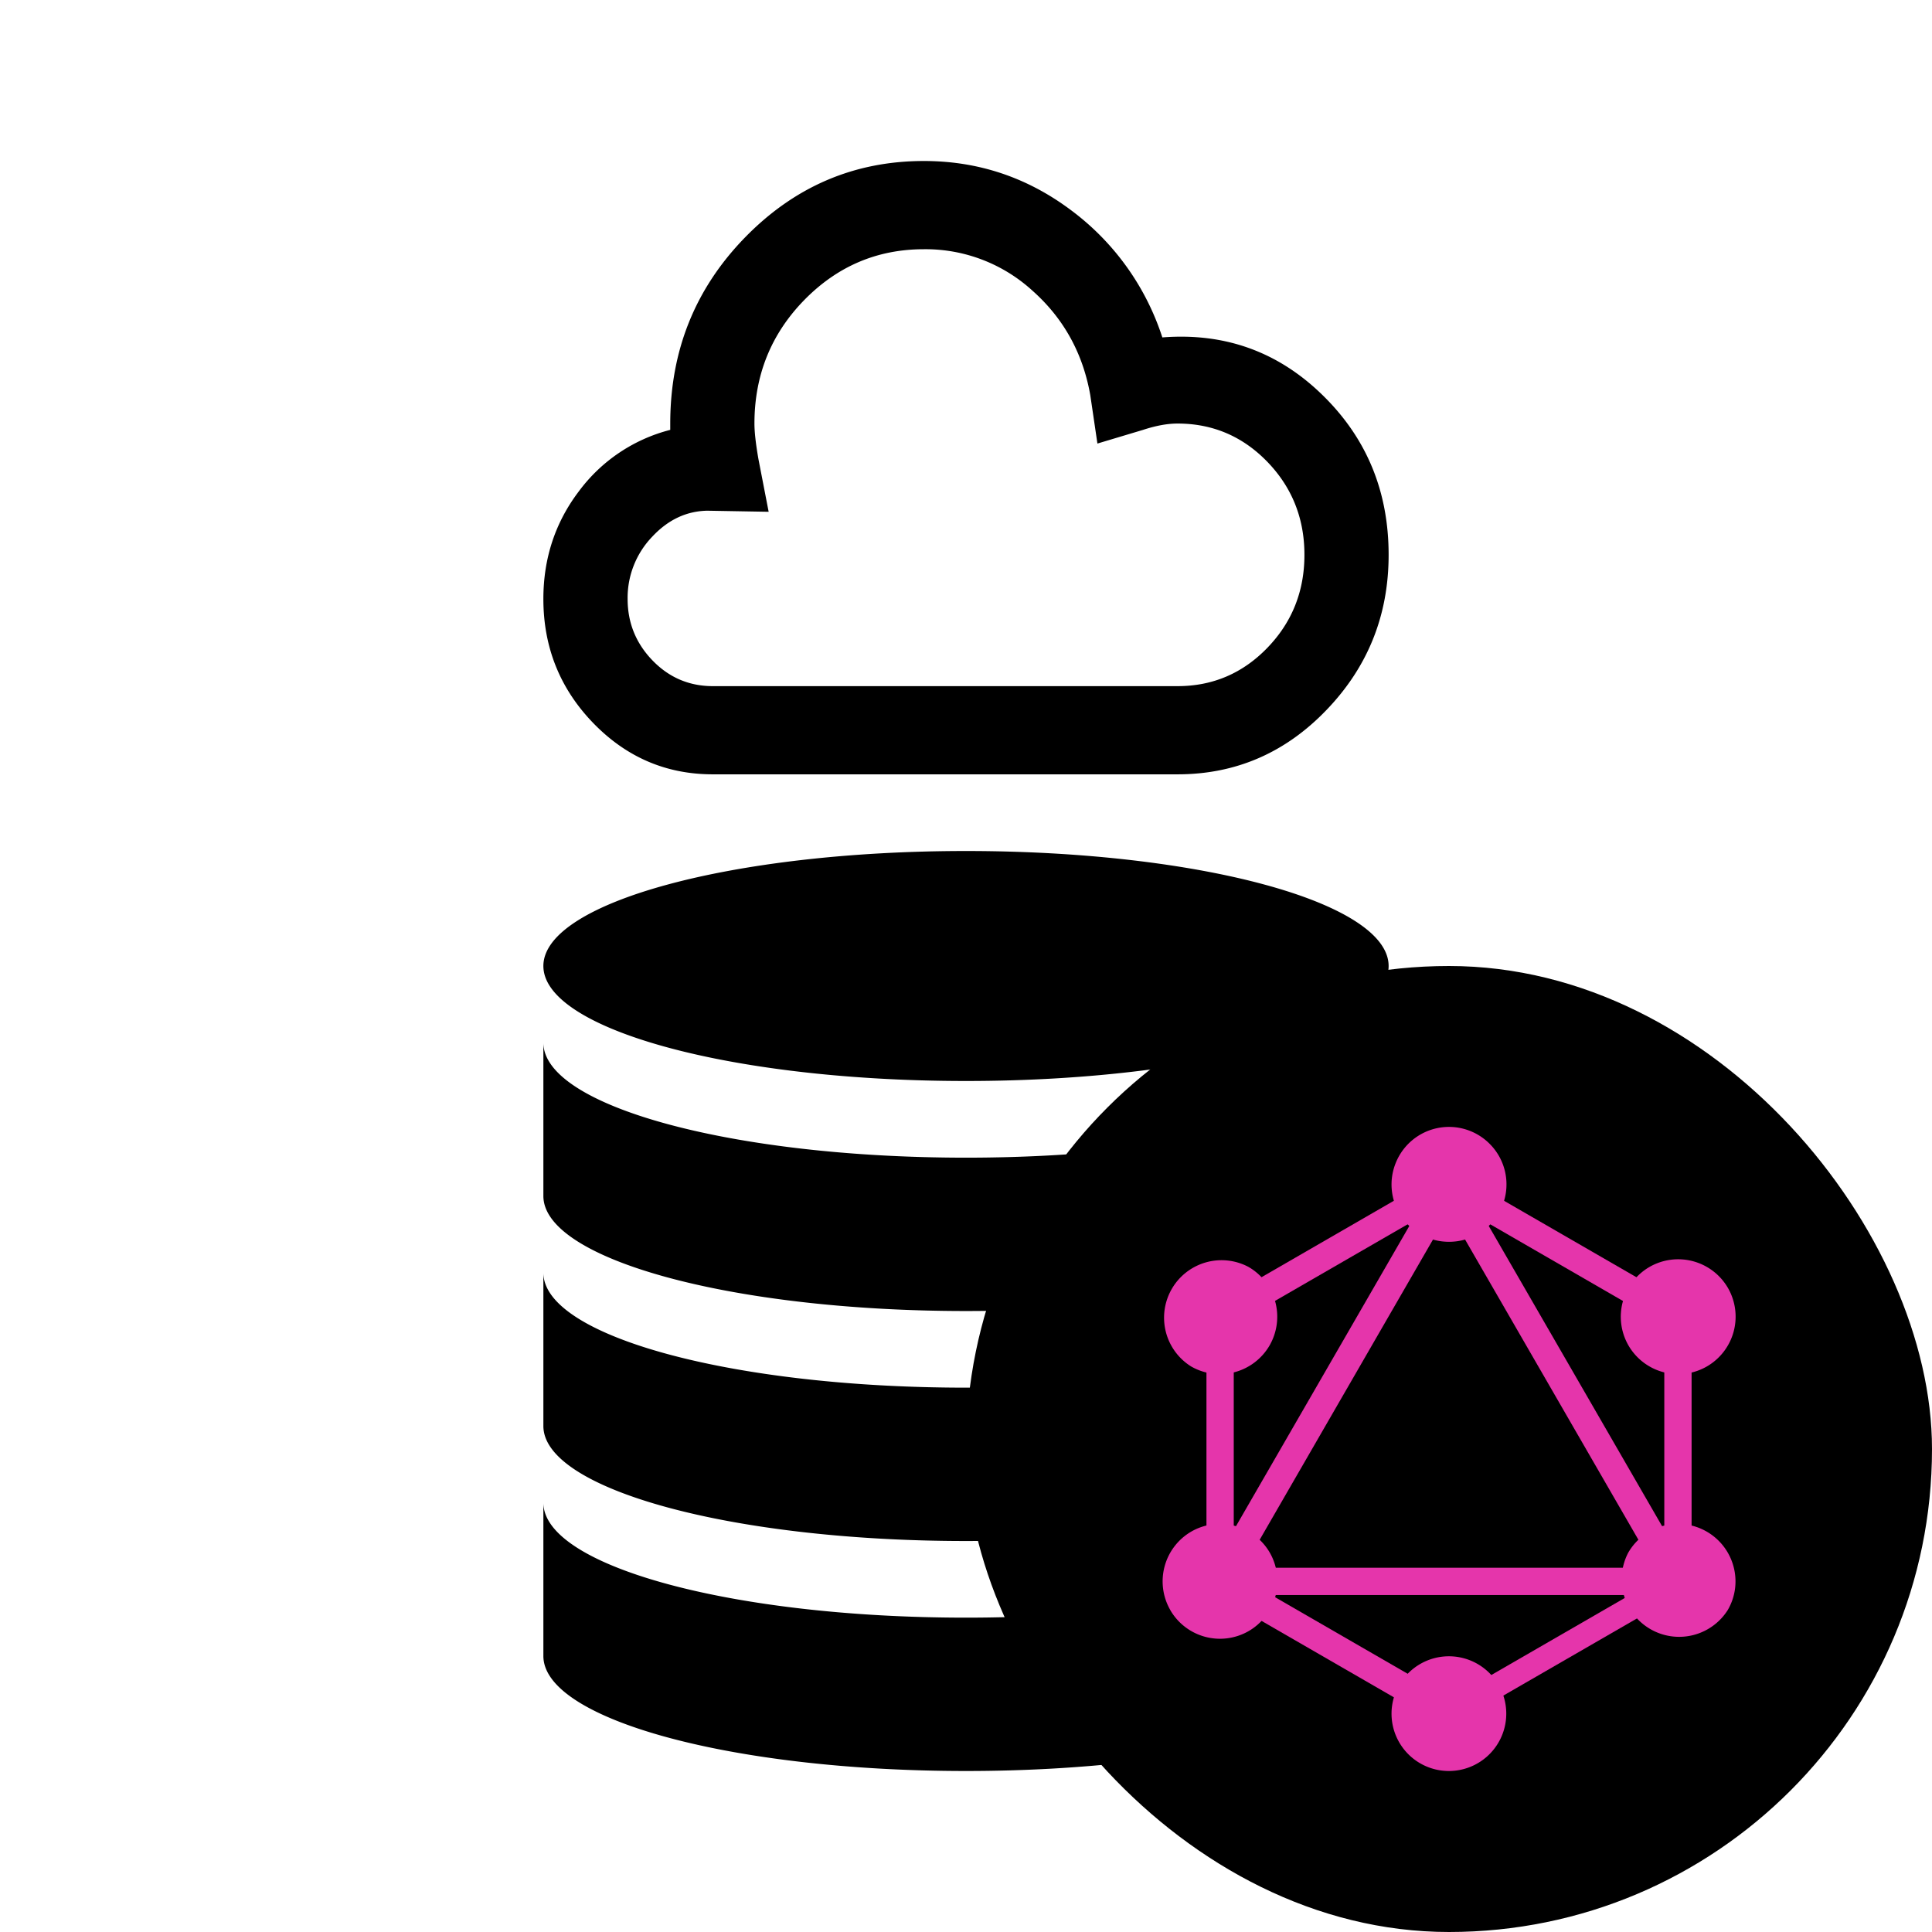 <svg xmlns="http://www.w3.org/2000/svg" width="24" height="24" viewBox="0 0 48 48" fill="none" class="dark:text-[#ffffff] dark:fill-[#14141f] text-[#14141f] fill-[#ffffff]"><path fill="currentColor" d="M24 21.143c5.8 0 10.5 1.279 10.5 2.857 0 .732-1.01 1.4-2.673 1.905-1.923.584-4.717.952-7.827.952-3.11 0-5.904-.367-7.826-.952C14.51 25.399 13.5 24.732 13.5 24c0-1.578 4.701-2.857 10.5-2.857Zm10.5 20C34.5 42.721 29.8 44 24 44c-5.799 0-10.5-1.28-10.5-2.857v-3.81c0 1.578 4.701 2.857 10.5 2.857 5.8 0 10.5-1.279 10.5-2.857v3.81Zm0-5.714c0 1.578-4.7 2.857-10.5 2.857-5.799 0-10.5-1.28-10.5-2.857v-3.81c0 1.578 4.701 2.857 10.5 2.857 5.8 0 10.5-1.279 10.5-2.857v3.81Zm0-5.715c0 1.578-4.7 2.858-10.5 2.858-5.799 0-10.5-1.28-10.5-2.858v-3.81c0 1.579 4.701 2.858 10.5 2.858 5.8 0 10.5-1.28 10.5-2.857v3.81ZM29.256 19.238H17.71c-1.16 0-2.151-.426-2.975-1.278-.823-.853-1.235-1.879-1.235-3.08 0-1.008.294-1.9.882-2.674a4.09 4.09 0 0 1 2.27-1.526v-.157c0-1.809.617-3.348 1.852-4.618C19.74 4.635 21.224 4 22.954 4c1.344 0 2.559.404 3.643 1.213a6.394 6.394 0 0 1 2.281 3.17c1.547-.121 2.87.353 3.97 1.423 1.102 1.07 1.652 2.396 1.652 3.979 0 1.496-.512 2.779-1.538 3.848-1.025 1.07-2.26 1.605-3.706 1.605Zm-11.647-6.55c-.537 0-1.008.218-1.411.653a2.19 2.19 0 0 0-.605 1.54c0 .591.206 1.1.617 1.526.412.426.912.64 1.5.64h11.546c.874 0 1.618-.318 2.232-.953.613-.635.92-1.404.92-2.31 0-.904-.307-1.674-.92-2.309-.614-.634-1.358-.952-2.232-.952-.252 0-.537.052-.857.157l-1.134.34-.177-1.201c-.184-1.044-.663-1.91-1.437-2.597a3.936 3.936 0 0 0-2.697-1.03c-1.16 0-2.151.422-2.975 1.265-.823.844-1.235 1.866-1.235 3.066 0 .209.033.505.1.887l.253 1.305-1.488-.026Z"></path><rect width="24" height="24" x="24" y="24" fill="currentFill" rx="12"></rect><path fill="#E535AB" d="m29.59 39.855.587.339L36.72 28.86l-.587-.339-6.544 11.334Z"></path><path fill="#E535AB" d="M42.541 38.95H29.455v.678H42.54v-.678Z"></path><path fill="#E535AB" d="m29.714 39.33 6.546 3.78.339-.587-6.546-3.78-.34.588Zm5.687-9.85 6.545 3.78.34-.587-6.547-3.78-.338.588Z"></path><path fill="#E535AB" d="m29.716 32.67.339.587 6.545-3.779-.339-.587-6.545 3.78Z"></path><path fill="#E535AB" d="m35.282 28.861 6.543 11.333.588-.339-6.544-11.333-.587.339Zm-4.63 3.36h-.678v7.558h.678v-7.558Z"></path><path fill="#E535AB" d="M42.027 32.22h-.678v7.56h.678v-7.56Z"></path><path fill="#E535AB" d="m35.848 42.31.296.513 5.693-3.287-.296-.513-5.693 3.287Z"></path><path fill="#E535AB" d="M42.926 40a1.428 1.428 0 0 1-2.472-1.426 1.428 1.428 0 0 1 2.652.899 1.422 1.422 0 0 1-.18.527Zm-11.383-6.574a1.429 1.429 0 0 1-1.95.523 1.428 1.428 0 0 1 1.427-2.472 1.43 1.43 0 0 1 .523 1.949ZM29.075 40a1.43 1.43 0 0 1 .523-1.949 1.43 1.43 0 0 1 1.949.523 1.43 1.43 0 0 1-.523 1.949 1.427 1.427 0 0 1-1.95-.523Zm11.383-6.574a1.43 1.43 0 0 1 .523-1.949 1.429 1.429 0 0 1 1.95.523 1.429 1.429 0 0 1-.524 1.949 1.428 1.428 0 0 1-1.949-.523ZM36.001 44a1.424 1.424 0 0 1-1.319-1.972A1.425 1.425 0 1 1 36.001 44Zm0-13.148a1.424 1.424 0 0 1-1.319-1.972 1.425 1.425 0 0 1 2.327-.463 1.423 1.423 0 0 1 .31 1.555 1.423 1.423 0 0 1-1.319.88Z"></path></svg>